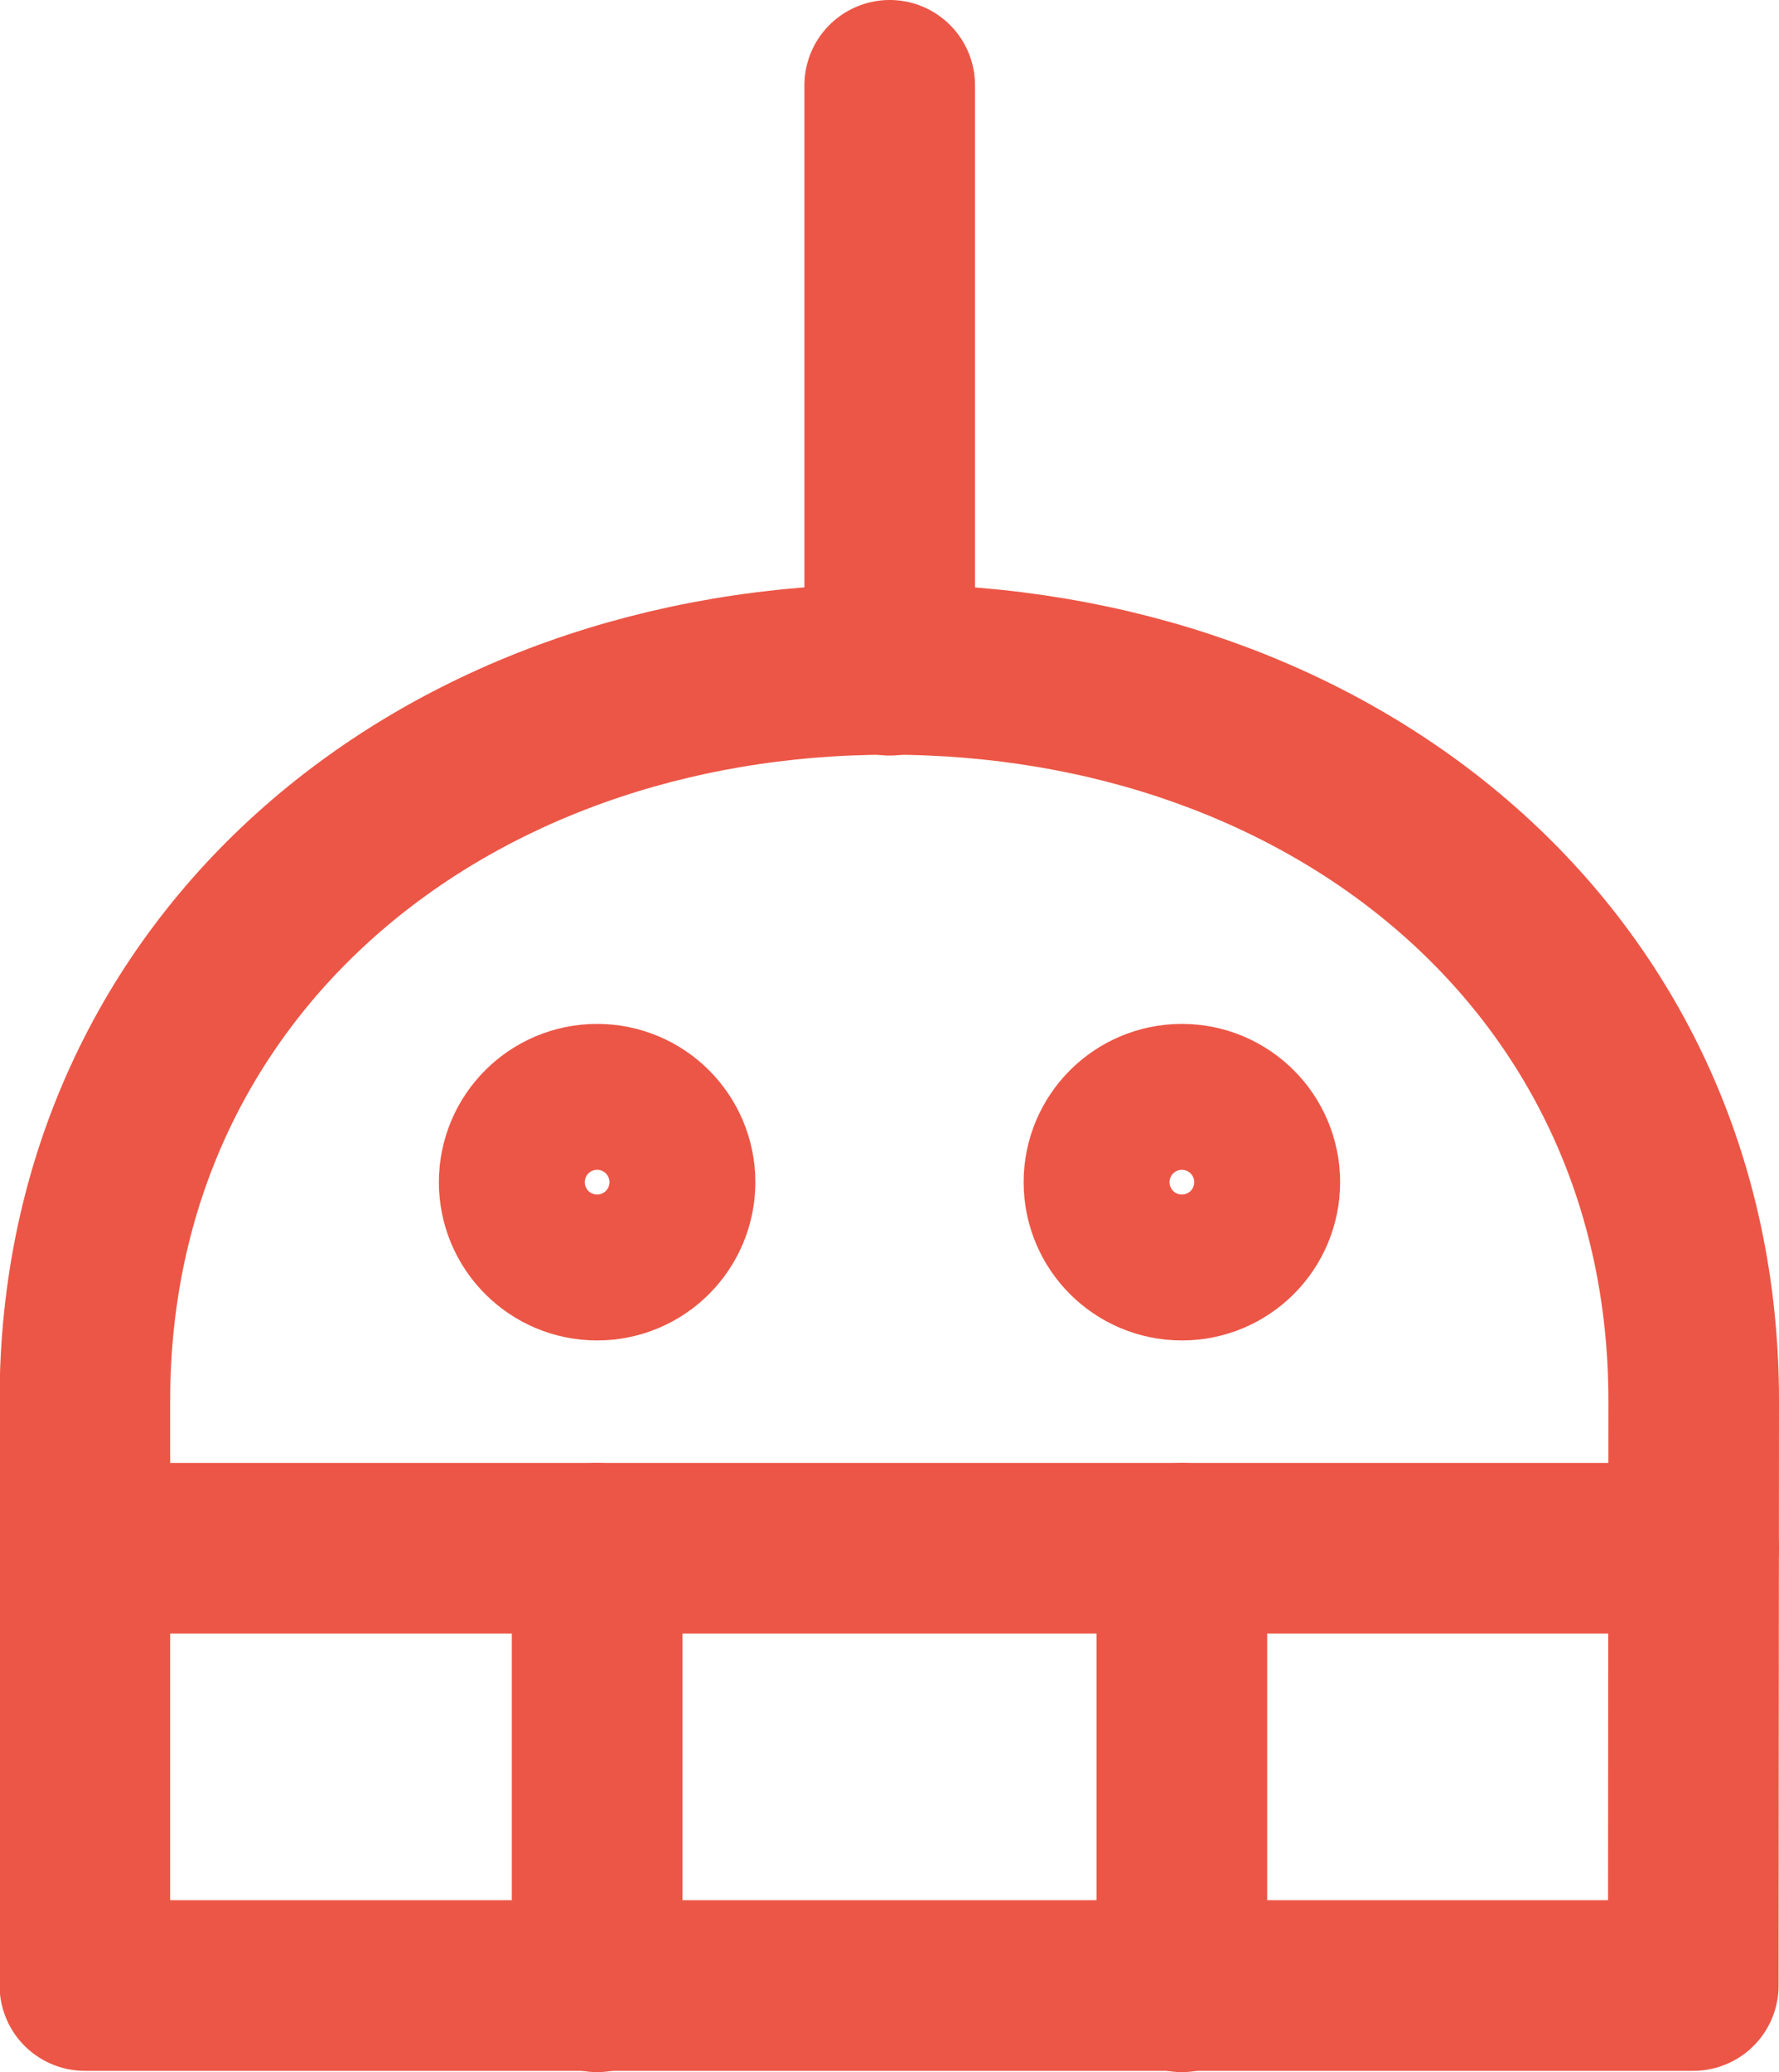 <svg id="Layer_1" data-name="Layer 1" xmlns="http://www.w3.org/2000/svg" viewBox="0 0 41.71 48.57"><defs><style>.cls-1{fill:none;stroke:#EC5646;stroke-linecap:round;stroke-linejoin:round;stroke-width:4px;}</style></defs><title>artificialintelligence</title><path class="cls-1" d="M980.72,409c0-10.29-8.43-17.14-18.86-17.14S943,398.74,943,409v13.71h37.71Z" transform="translate(-941.01 -376.17)"/><line class="cls-1" x1="20.86" y1="15.71" x2="20.86" y2="2"/><line class="cls-1" x1="2" y1="36.29" x2="39.71" y2="36.29"/><line class="cls-1" x1="14" y1="36.29" x2="14" y2="46.57"/><line class="cls-1" x1="27.71" y1="36.29" x2="27.71" y2="46.57"/><circle class="cls-1" cx="14" cy="27.71" r="1.71"/><circle class="cls-1" cx="27.71" cy="27.71" r="1.71"/></svg>